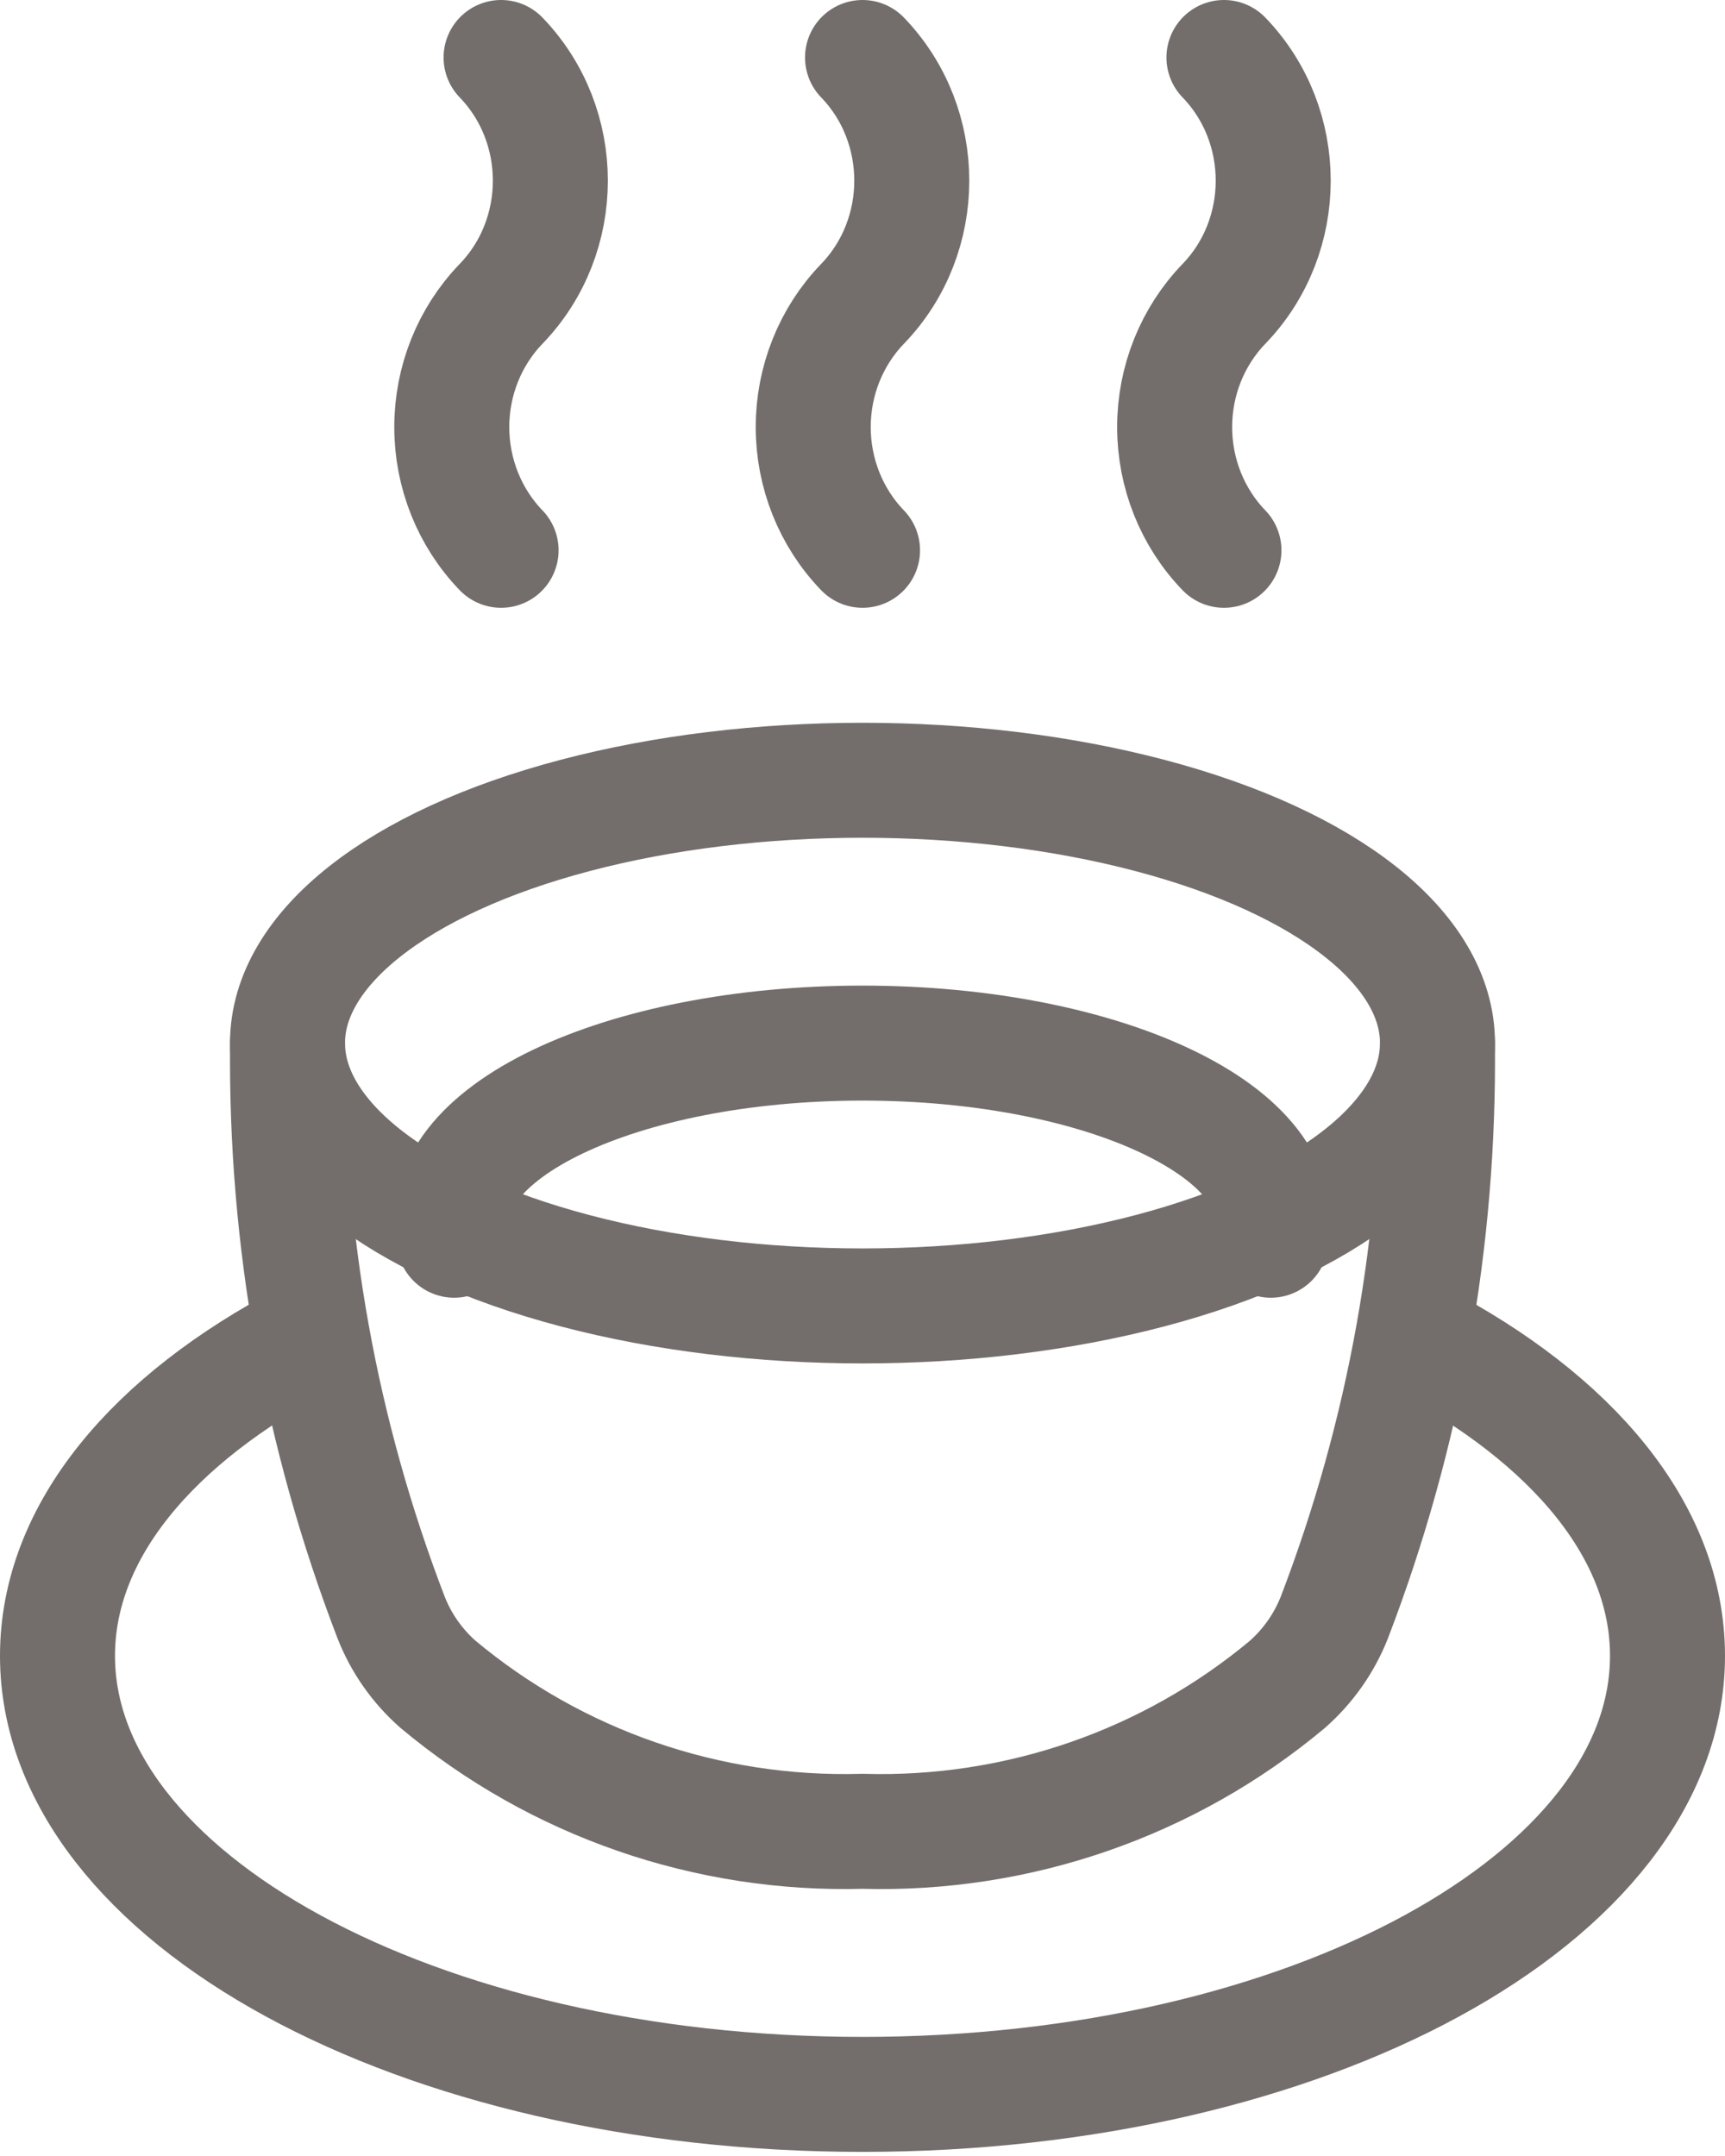 <?xml version="1.0" encoding="UTF-8"?>
<svg width="60px" height="75px" viewBox="0 0 60 75" version="1.1" xmlns="http://www.w3.org/2000/svg" xmlns:xlink="http://www.w3.org/1999/xlink">
    <!-- Generator: sketchtool 58 (101010) - https://sketch.com -->
    <title>9A446CB5-C04D-43E2-B314-CF6C1A6CF00C</title>
    <desc>Created with sketchtool.</desc>
    <g id="Idrett---dugnad" stroke="none" stroke-width="1" fill="none" fill-rule="evenodd" stroke-linecap="round" stroke-linejoin="round">
        <g id="XL---Dugnad---Home" transform="translate(-796, -5615)" stroke="#736E6B" stroke-width="4">
            <g id="support" transform="translate(377, 5458)">
                <g id="tlf" transform="translate(4, 95)">
                    <g id="coffee-cup-hot" transform="translate(417, 64)">
                        <path d="M15.429,17.143 C14.331,16.006 13.714,14.464 13.714,12.856 C13.714,11.249 14.331,9.707 15.429,8.57 C17.714,6.203 17.714,2.367 15.429,0" id="Path"></path>
                        <path d="M28.001,17.143 C26.903,16.006 26.286,14.464 26.286,12.856 C26.286,11.249 26.903,9.707 28.001,8.57 C30.285,6.203 30.285,2.367 28.001,0" id="Path"></path>
                        <path d="M40.572,17.143 C39.474,16.006 38.857,14.464 38.857,12.856 C38.857,11.249 39.474,9.707 40.572,8.57 C42.857,6.203 42.857,2.367 40.572,0" id="Path"></path>
                        <ellipse id="Oval" cx="28" cy="34.286" rx="20" ry="9.143"></ellipse>
                        <path d="M47.997,34.286 C48.074,41.109 46.858,47.886 44.413,54.265 C44.062,55.156 43.503,55.953 42.782,56.59 C38.659,60.04 33.395,61.862 28,61.705 C22.61,61.858 17.352,60.037 13.233,56.59 C12.511,55.954 11.952,55.157 11.603,54.265 C9.151,47.887 7.93,41.11 8.003,34.286" id="Path"></path>
                        <path d="M47.348,44.571 C52.68,47.361 56,51.263 56,55.6 C56,64.025 43.465,70.857 28,70.857 C12.535,70.857 0,64.025 0,55.6 C0,51.263 3.32,47.361 8.649,44.571" id="Path"></path>
                        <path d="M13.797,41.143 C12.889,37.427 19.597,34.286 28,34.286 C36.403,34.286 43.111,37.427 42.203,41.143" id="Path"></path>
                    </g>
                </g>
            </g>
        </g>
    </g>
</svg>